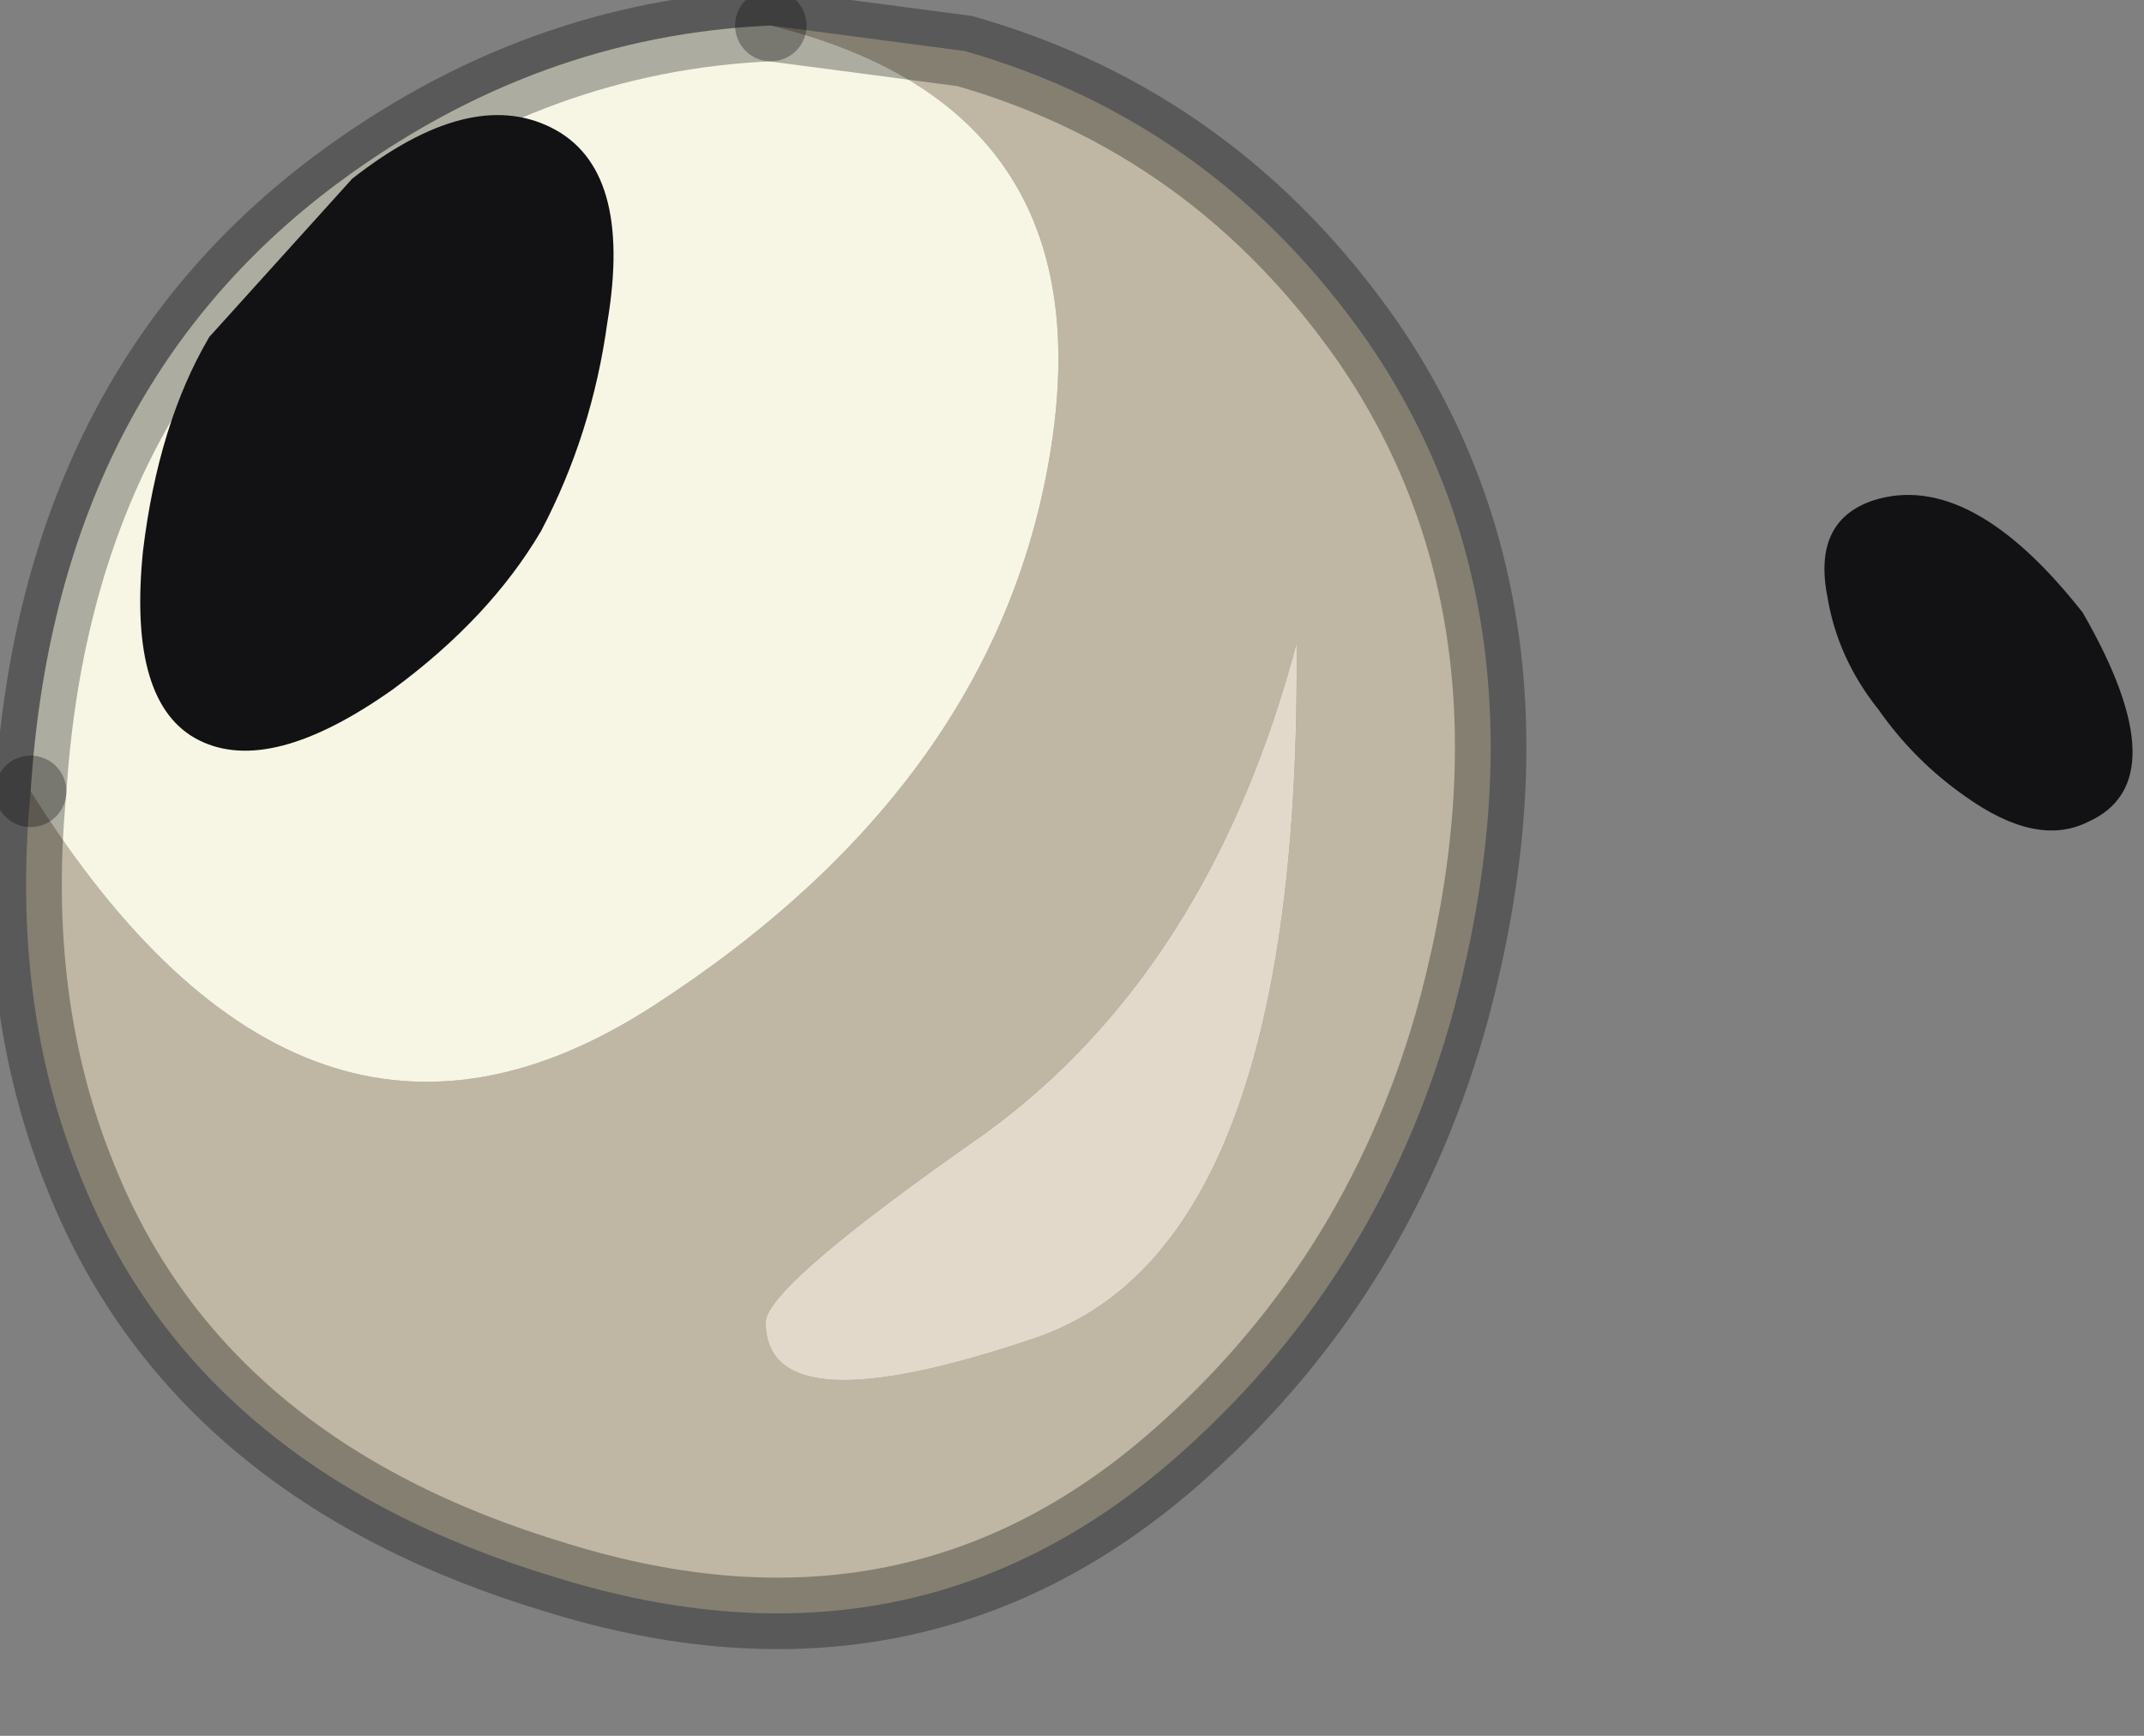 <?xml version="1.0" encoding="utf-8"?>
<svg version="1.1" id="Layer_1"
xmlns="http://www.w3.org/2000/svg"
xmlns:xlink="http://www.w3.org/1999/xlink"
width="21px" height="17px"
xml:space="preserve">
<rect width="100%" height="100%" fill="#808080" stroke="none"/>
<g id="PathID_3304" transform="matrix(1, 0, 0, 1, 8.45, 26.15)">
<path style="fill:#121214;fill-opacity:1" d="M10.8 -18.35Q10.3 -18.7 9.95 -19.2Q9.55 -19.7 9.45 -20.3Q9.3 -21.05 9.9 -21.25Q10.85 -21.55 11.95 -20.15Q12.9 -18.5 12 -18.1Q11.5 -17.85 10.8 -18.35" />
</g>
<g id="PathID_3305" transform="matrix(1, 0, 0, 1, 8.45, 26.15)">
<path style="fill:#BFB6A4;fill-opacity:1" d="M-2.05 -16.3Q1.35 -18.5 1.85 -21.8Q2.35 -25.1 -0.9 -25.9L1 -25.65Q3.45 -24.95 4.95 -22.8Q6.8 -20.1 5.8 -16.3Q5.1 -13.7 3.15 -11.95Q0.55 -9.6 -3 -10.7Q-6.5 -11.75 -7.65 -14.6Q-8.35 -16.3 -8.15 -18.4Q-5.45 -14.1 -2.05 -16.3M4.25 -19.85Q3.4 -16.65 1.2 -15.05Q-0.95 -13.55 -0.95 -13.2Q-0.95 -12.15 1.7 -13.05Q4.3 -13.95 4.25 -19.85" />
<path style="fill:#E3D9CB;fill-opacity:1" d="M1.7 -13.05Q-0.95 -12.15 -0.95 -13.2Q-0.95 -13.55 1.2 -15.05Q3.4 -16.65 4.25 -19.85Q4.3 -13.95 1.7 -13.05" />
<path style="fill:#F7F6E5;fill-opacity:1" d="M-0.9 -25.9Q2.35 -25.1 1.85 -21.8Q1.35 -18.5 -2.05 -16.3Q-5.45 -14.1 -8.15 -18.4Q-7.9 -22.3 -5.15 -24.35Q-3.2 -25.8 -0.9 -25.9" />
<path style="fill:none;stroke-width:0.7;stroke-linecap:round;stroke-linejoin:round;stroke-miterlimit:3;stroke:#000000;stroke-opacity:0.302" d="M-8.15 -18.4Q-8.35 -16.3 -7.65 -14.6Q-6.5 -11.75 -3 -10.7Q0.55 -9.6 3.15 -11.95Q5.1 -13.7 5.8 -16.3Q6.8 -20.1 4.95 -22.8Q3.45 -24.95 1 -25.65L-0.9 -25.9" />
<path style="fill:none;stroke-width:0.7;stroke-linecap:round;stroke-linejoin:round;stroke-miterlimit:3;stroke:#000000;stroke-opacity:0.302" d="M-8.15 -18.4Q-7.9 -22.3 -5.15 -24.35Q-3.2 -25.8 -0.9 -25.9" />
</g>
<g id="PathID_3306" transform="matrix(1, 0, 0, 1, 8.45, 26.15)">
<path style="fill:#121214;fill-opacity:1" d="M-3.05 -24.9Q-2.25 -24.5 -2.5 -23Q-2.65 -21.9 -3.15 -20.95Q-3.65 -20.1 -4.6 -19.4Q-5.8 -18.55 -6.5 -18.9Q-7.2 -19.25 -7.05 -20.75Q-6.9 -22 -6.4 -22.85L-5 -24.4Q-3.85 -25.3 -3.05 -24.9" />
</g>
</svg>
